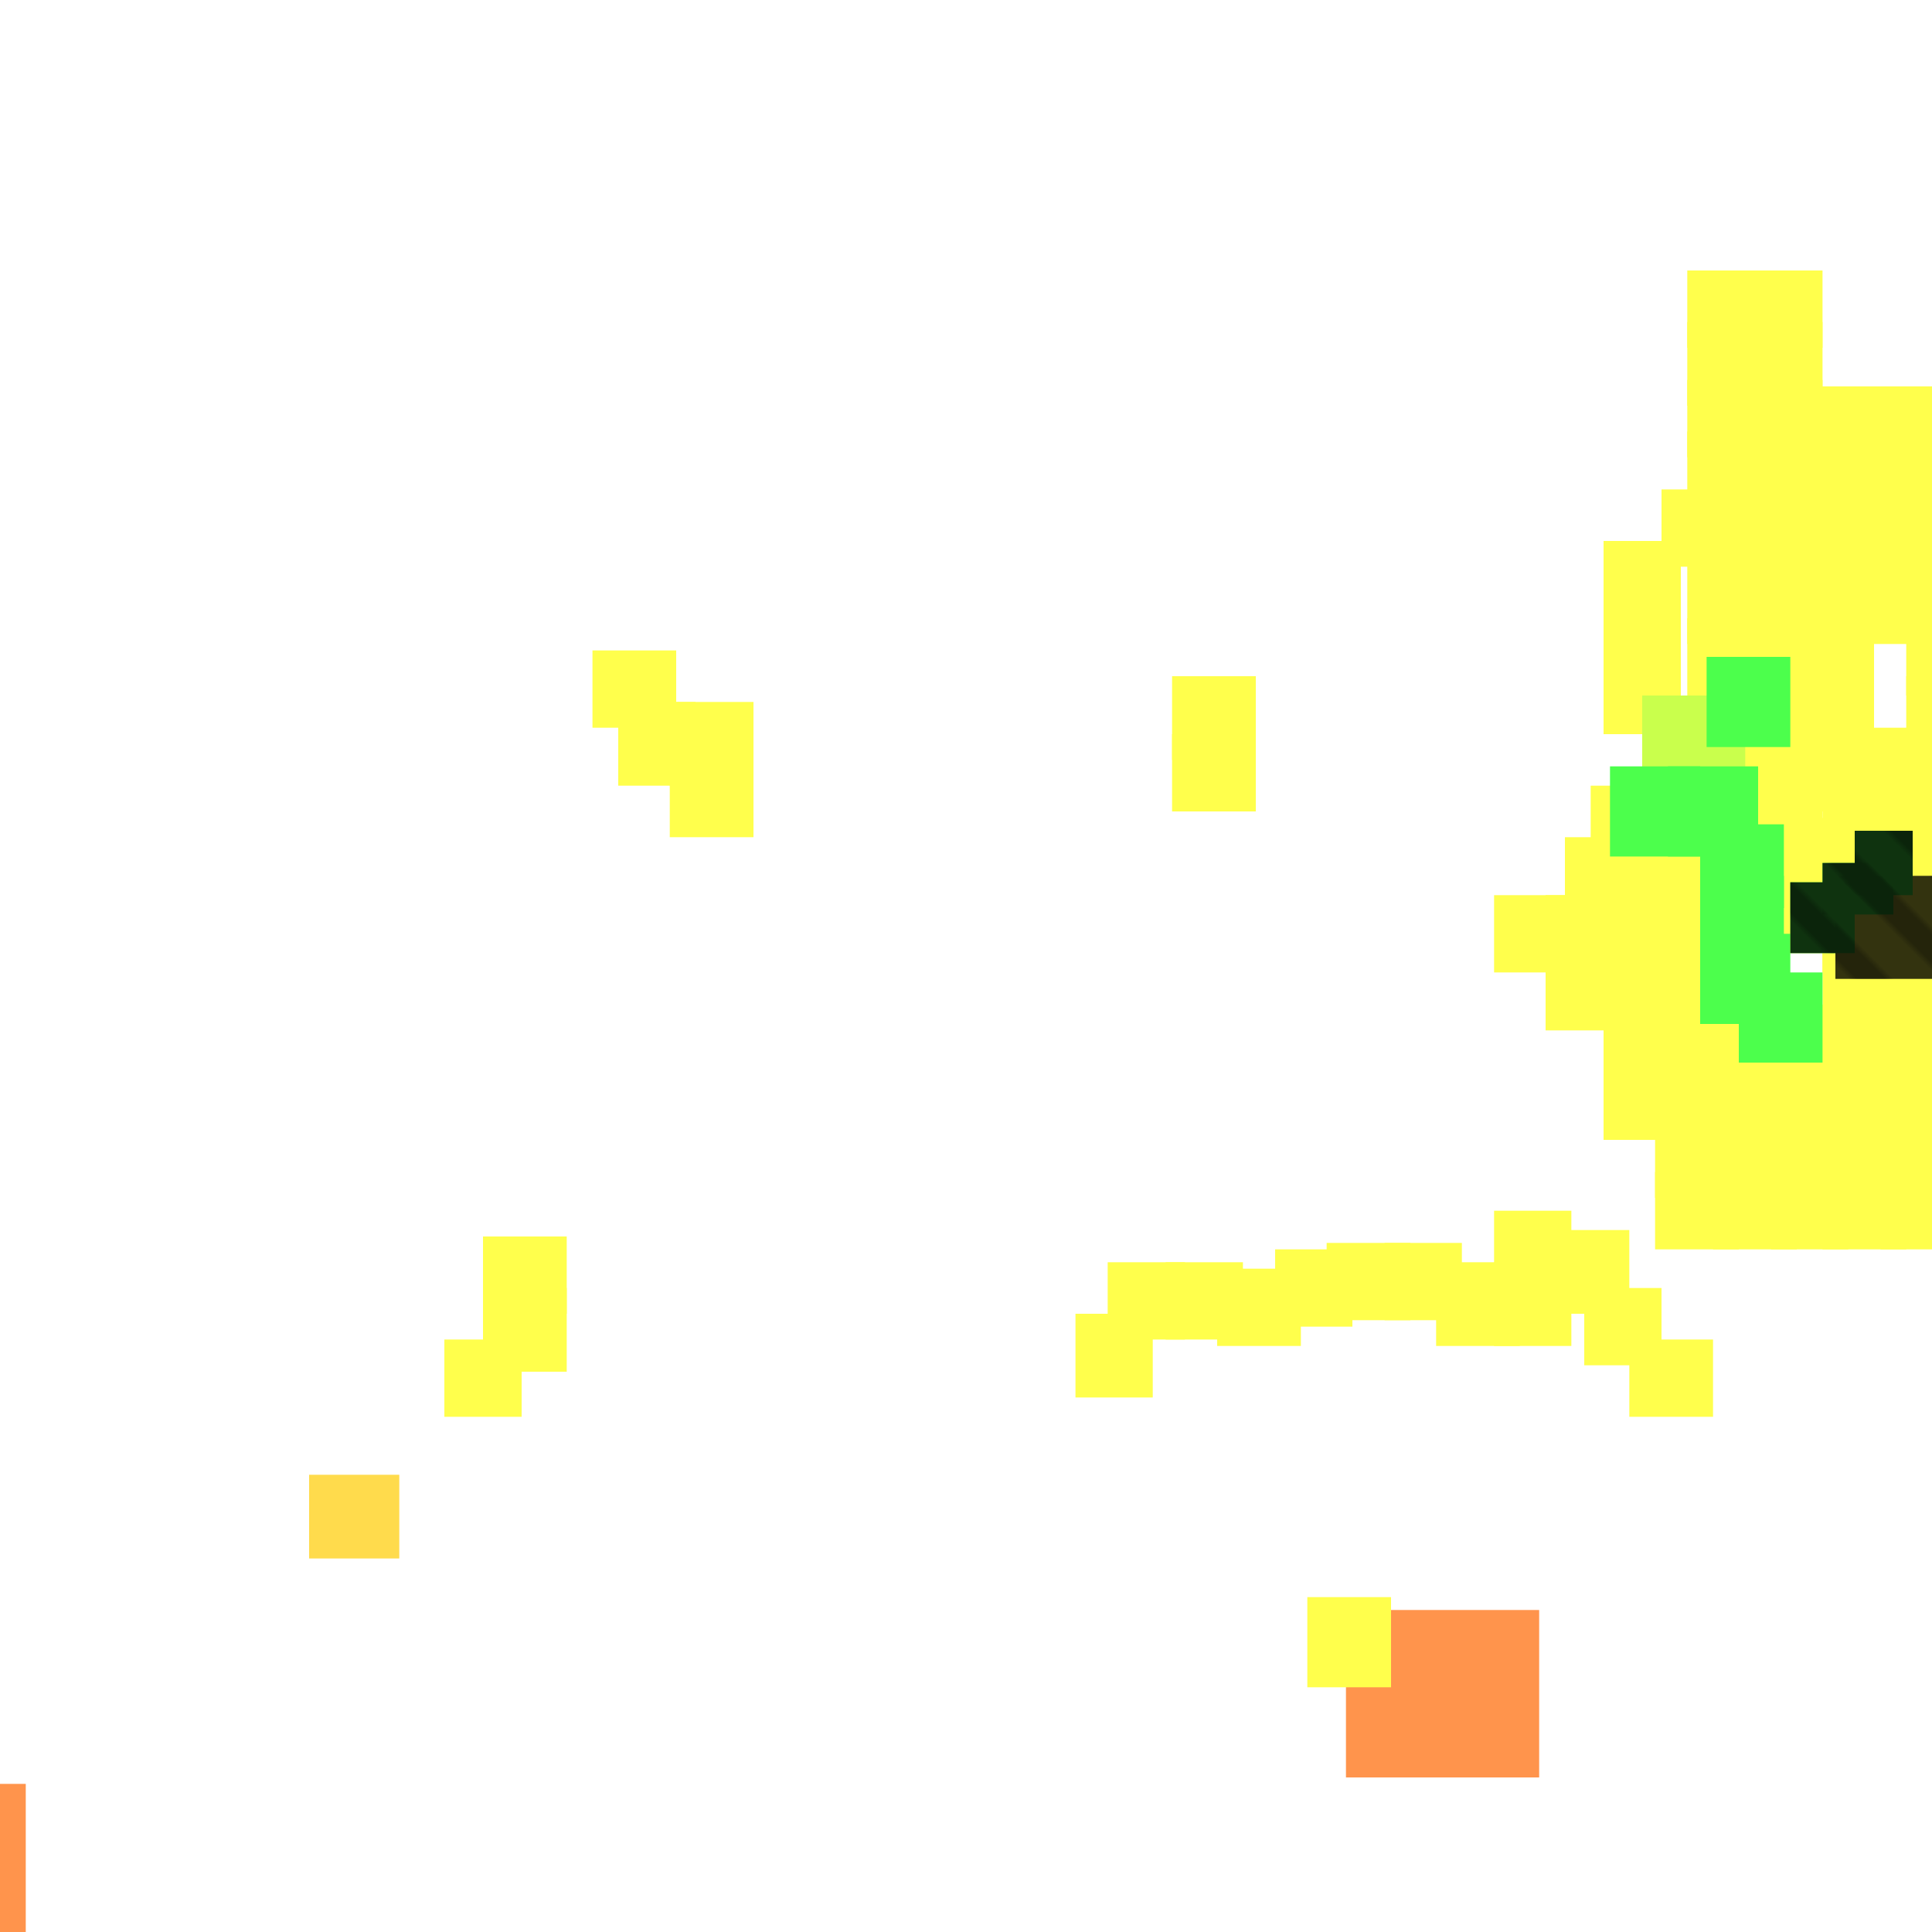 <?xml version="1.0" encoding="utf-8"?>
<svg xmlns="http://www.w3.org/2000/svg" width="300" height="300" viewBox="0 0 300 300" class="creatureMap" style="position:absolute;">
    <defs>
        <filter id="blur" x="-30%" y="-30%" width="160%" height="160%">
            <feGaussianBlur stdDeviation="3" />
        </filter>
        <pattern id="pattern-untameable" width="10" height="10" patternTransform="rotate(135)" patternUnits="userSpaceOnUse">'
            <rect width="4" height="10" fill="black"></rect>
        </pattern>
        <filter id="groupStroke">
            <feFlood result="outsideColor" flood-color="black"/>
            <feMorphology in="SourceAlpha" operator="dilate" radius="2"/>
            <feComposite result="strokeoutline1" in="outsideColor" operator="in"/>
            <feComposite result="strokeoutline2" in="strokeoutline1" in2="SourceAlpha" operator="out"/>
            <feGaussianBlur in="strokeoutline2" result="strokeblur" stdDeviation="1"/>
        </filter>
        <style>
            .spawningMap-very-common { fill: #0F0; }
            .spawningMap-common { fill: #B2FF00; }
            .spawningMap-uncommon { fill: #FF0; }
            .spawningMap-very-uncommon { fill: #FC0; }
            .spawningMap-rare { fill: #F60; }
            .spawningMap-very-rare { fill: #F00; }
            .spawning-map-point { stroke:black; stroke-width:1; }
        </style>
    </defs>

<g filter="url(#blur)" opacity="0.7">
<g class="spawningMap-rare">
<rect x="209" y="250" width="30" height="26" />
<rect x="0" y="277" width="4" height="23" />
</g>
<g class="spawningMap-very-uncommon">
<rect x="48" y="229" width="14" height="13" />
</g>
<g class="spawningMap-uncommon">
<rect x="285" y="136" width="15" height="16" />
<rect x="240" y="191" width="13" height="13" />
<rect x="246" y="200" width="12" height="12" />
<rect x="232" y="188" width="12" height="12" />
<rect x="232" y="196" width="12" height="13" />
<rect x="223" y="196" width="13" height="13" />
<rect x="215" y="193" width="12" height="12" />
<rect x="206" y="193" width="13" height="12" />
<rect x="189" y="197" width="13" height="12" />
<rect x="263" y="151" width="12" height="13" />
<rect x="254" y="148" width="12" height="12" />
<rect x="254" y="139" width="12" height="13" />
<rect x="182" y="114" width="13" height="12" />
<rect x="182" y="105" width="13" height="13" />
<rect x="104" y="109" width="13" height="13" />
<rect x="96" y="109" width="12" height="13" />
<rect x="92" y="101" width="13" height="12" />
<rect x="75" y="192" width="13" height="12" />
<rect x="75" y="200" width="13" height="13" />
<rect x="249" y="165" width="12" height="12" />
<rect x="249" y="156" width="12" height="13" />
<rect x="257" y="165" width="13" height="12" />
<rect x="257" y="156" width="13" height="13" />
<rect x="257" y="173" width="13" height="13" />
<rect x="266" y="165" width="13" height="12" />
<rect x="266" y="156" width="13" height="13" />
<rect x="266" y="173" width="13" height="13" />
<rect x="275" y="165" width="12" height="12" />
<rect x="275" y="156" width="12" height="13" />
<rect x="275" y="173" width="12" height="13" />
<rect x="249" y="148" width="12" height="12" />
<rect x="243" y="130" width="12" height="13" />
<rect x="240" y="148" width="13" height="12" />
<rect x="240" y="139" width="13" height="12" />
<rect x="249" y="93" width="12" height="12" />
<rect x="262" y="67" width="12" height="13" />
<rect x="262" y="59" width="12" height="12" />
<rect x="262" y="50" width="12" height="13" />
<rect x="262" y="42" width="12" height="12" />
<rect x="270" y="50" width="13" height="13" />
<rect x="270" y="42" width="13" height="12" />
<rect x="270" y="84" width="13" height="13" />
<rect x="270" y="76" width="13" height="12" />
<rect x="270" y="102" width="13" height="12" />
<rect x="270" y="93" width="13" height="12" />
<rect x="262" y="96" width="12" height="12" />
<rect x="262" y="87" width="12" height="13" />
<rect x="279" y="94" width="12" height="13" />
<rect x="279" y="86" width="12" height="12" />
<rect x="262" y="110" width="12" height="13" />
<rect x="262" y="119" width="12" height="12" />
<rect x="270" y="119" width="13" height="12" />
<rect x="273" y="127" width="12" height="13" />
<rect x="104" y="118" width="13" height="12" />
<rect x="181" y="196" width="12" height="12" />
<rect x="172" y="196" width="12" height="12" />
<rect x="253" y="208" width="13" height="12" />
<rect x="203" y="248" width="13" height="14" />
<rect x="249" y="84" width="12" height="13" />
<rect x="257" y="182" width="13" height="12" />
<rect x="266" y="182" width="13" height="12" />
<rect x="275" y="182" width="12" height="12" />
<rect x="283" y="156" width="13" height="13" />
<rect x="292" y="156" width="8" height="13" />
<rect x="283" y="148" width="13" height="12" />
<rect x="292" y="148" width="8" height="12" />
<rect x="283" y="139" width="13" height="12" />
<rect x="292" y="139" width="8" height="12" />
<rect x="283" y="130" width="13" height="13" />
<rect x="292" y="130" width="8" height="13" />
<rect x="283" y="122" width="13" height="12" />
<rect x="292" y="122" width="8" height="12" />
<rect x="283" y="182" width="13" height="12" />
<rect x="292" y="182" width="8" height="12" />
<rect x="283" y="173" width="13" height="13" />
<rect x="292" y="173" width="8" height="13" />
<rect x="283" y="165" width="13" height="12" />
<rect x="292" y="165" width="8" height="12" />
<rect x="296" y="77" width="4" height="12" />
<rect x="296" y="68" width="4" height="13" />
<rect x="252" y="131" width="12" height="12" />
<rect x="247" y="122" width="12" height="13" />
<rect x="69" y="208" width="12" height="12" />
<rect x="167" y="204" width="12" height="13" />
<rect x="198" y="194" width="12" height="12" />
<rect x="249" y="139" width="12" height="12" />
<rect x="232" y="139" width="12" height="12" />
<rect x="249" y="102" width="12" height="12" />
<rect x="270" y="67" width="13" height="13" />
<rect x="270" y="59" width="13" height="12" />
<rect x="270" y="110" width="13" height="13" />
<rect x="264" y="127" width="13" height="13" />
<rect x="273" y="136" width="12" height="12" />
<rect x="258" y="76" width="12" height="12" />
<rect x="288" y="113" width="12" height="13" />
<rect x="296" y="113" width="4" height="13" />
<rect x="279" y="113" width="12" height="13" />
<rect x="296" y="105" width="4" height="12" />
<rect x="279" y="105" width="12" height="12" />
<rect x="296" y="96" width="4" height="12" />
<rect x="288" y="87" width="12" height="13" />
<rect x="296" y="87" width="4" height="13" />
<rect x="279" y="77" width="12" height="12" />
<rect x="288" y="77" width="12" height="12" />
<rect x="279" y="68" width="12" height="13" />
<rect x="288" y="68" width="12" height="13" />
<rect x="279" y="60" width="12" height="12" />
<rect x="288" y="60" width="12" height="12" />
<rect x="296" y="60" width="4" height="12" />
</g>
<g class="spawningMap-common">
<rect x="255" y="108" width="16" height="16" />
</g>
<g class="spawningMap-very-common">
<rect x="283" y="134" width="11" height="8" />
<rect x="278" y="137" width="10" height="11" />
<rect x="288" y="129" width="9" height="10" />
<rect x="270" y="151" width="13" height="14" />
<rect x="264" y="145" width="14" height="14" />
<rect x="264" y="136" width="13" height="14" />
<rect x="259" y="119" width="14" height="14" />
<rect x="250" y="119" width="14" height="14" />
<rect x="264" y="128" width="13" height="13" />
<rect x="265" y="102" width="13" height="14" />
</g>
</g>
<g fill="url(#pattern-untameable)" opacity="0.3">
<rect x="285" y="136" width="15" height="16"/>
<rect x="283" y="134" width="11" height="8"/>
<rect x="278" y="137" width="10" height="11"/>
<rect x="288" y="129" width="9" height="10"/>
</g>
<g filter="url(#groupStroke)" opacity="0.8">
<rect x="285" y="136" width="15" height="16"/>
<rect x="283" y="134" width="11" height="8"/>
<rect x="278" y="137" width="10" height="11"/>
<rect x="288" y="129" width="9" height="10"/>
</g>
</svg>